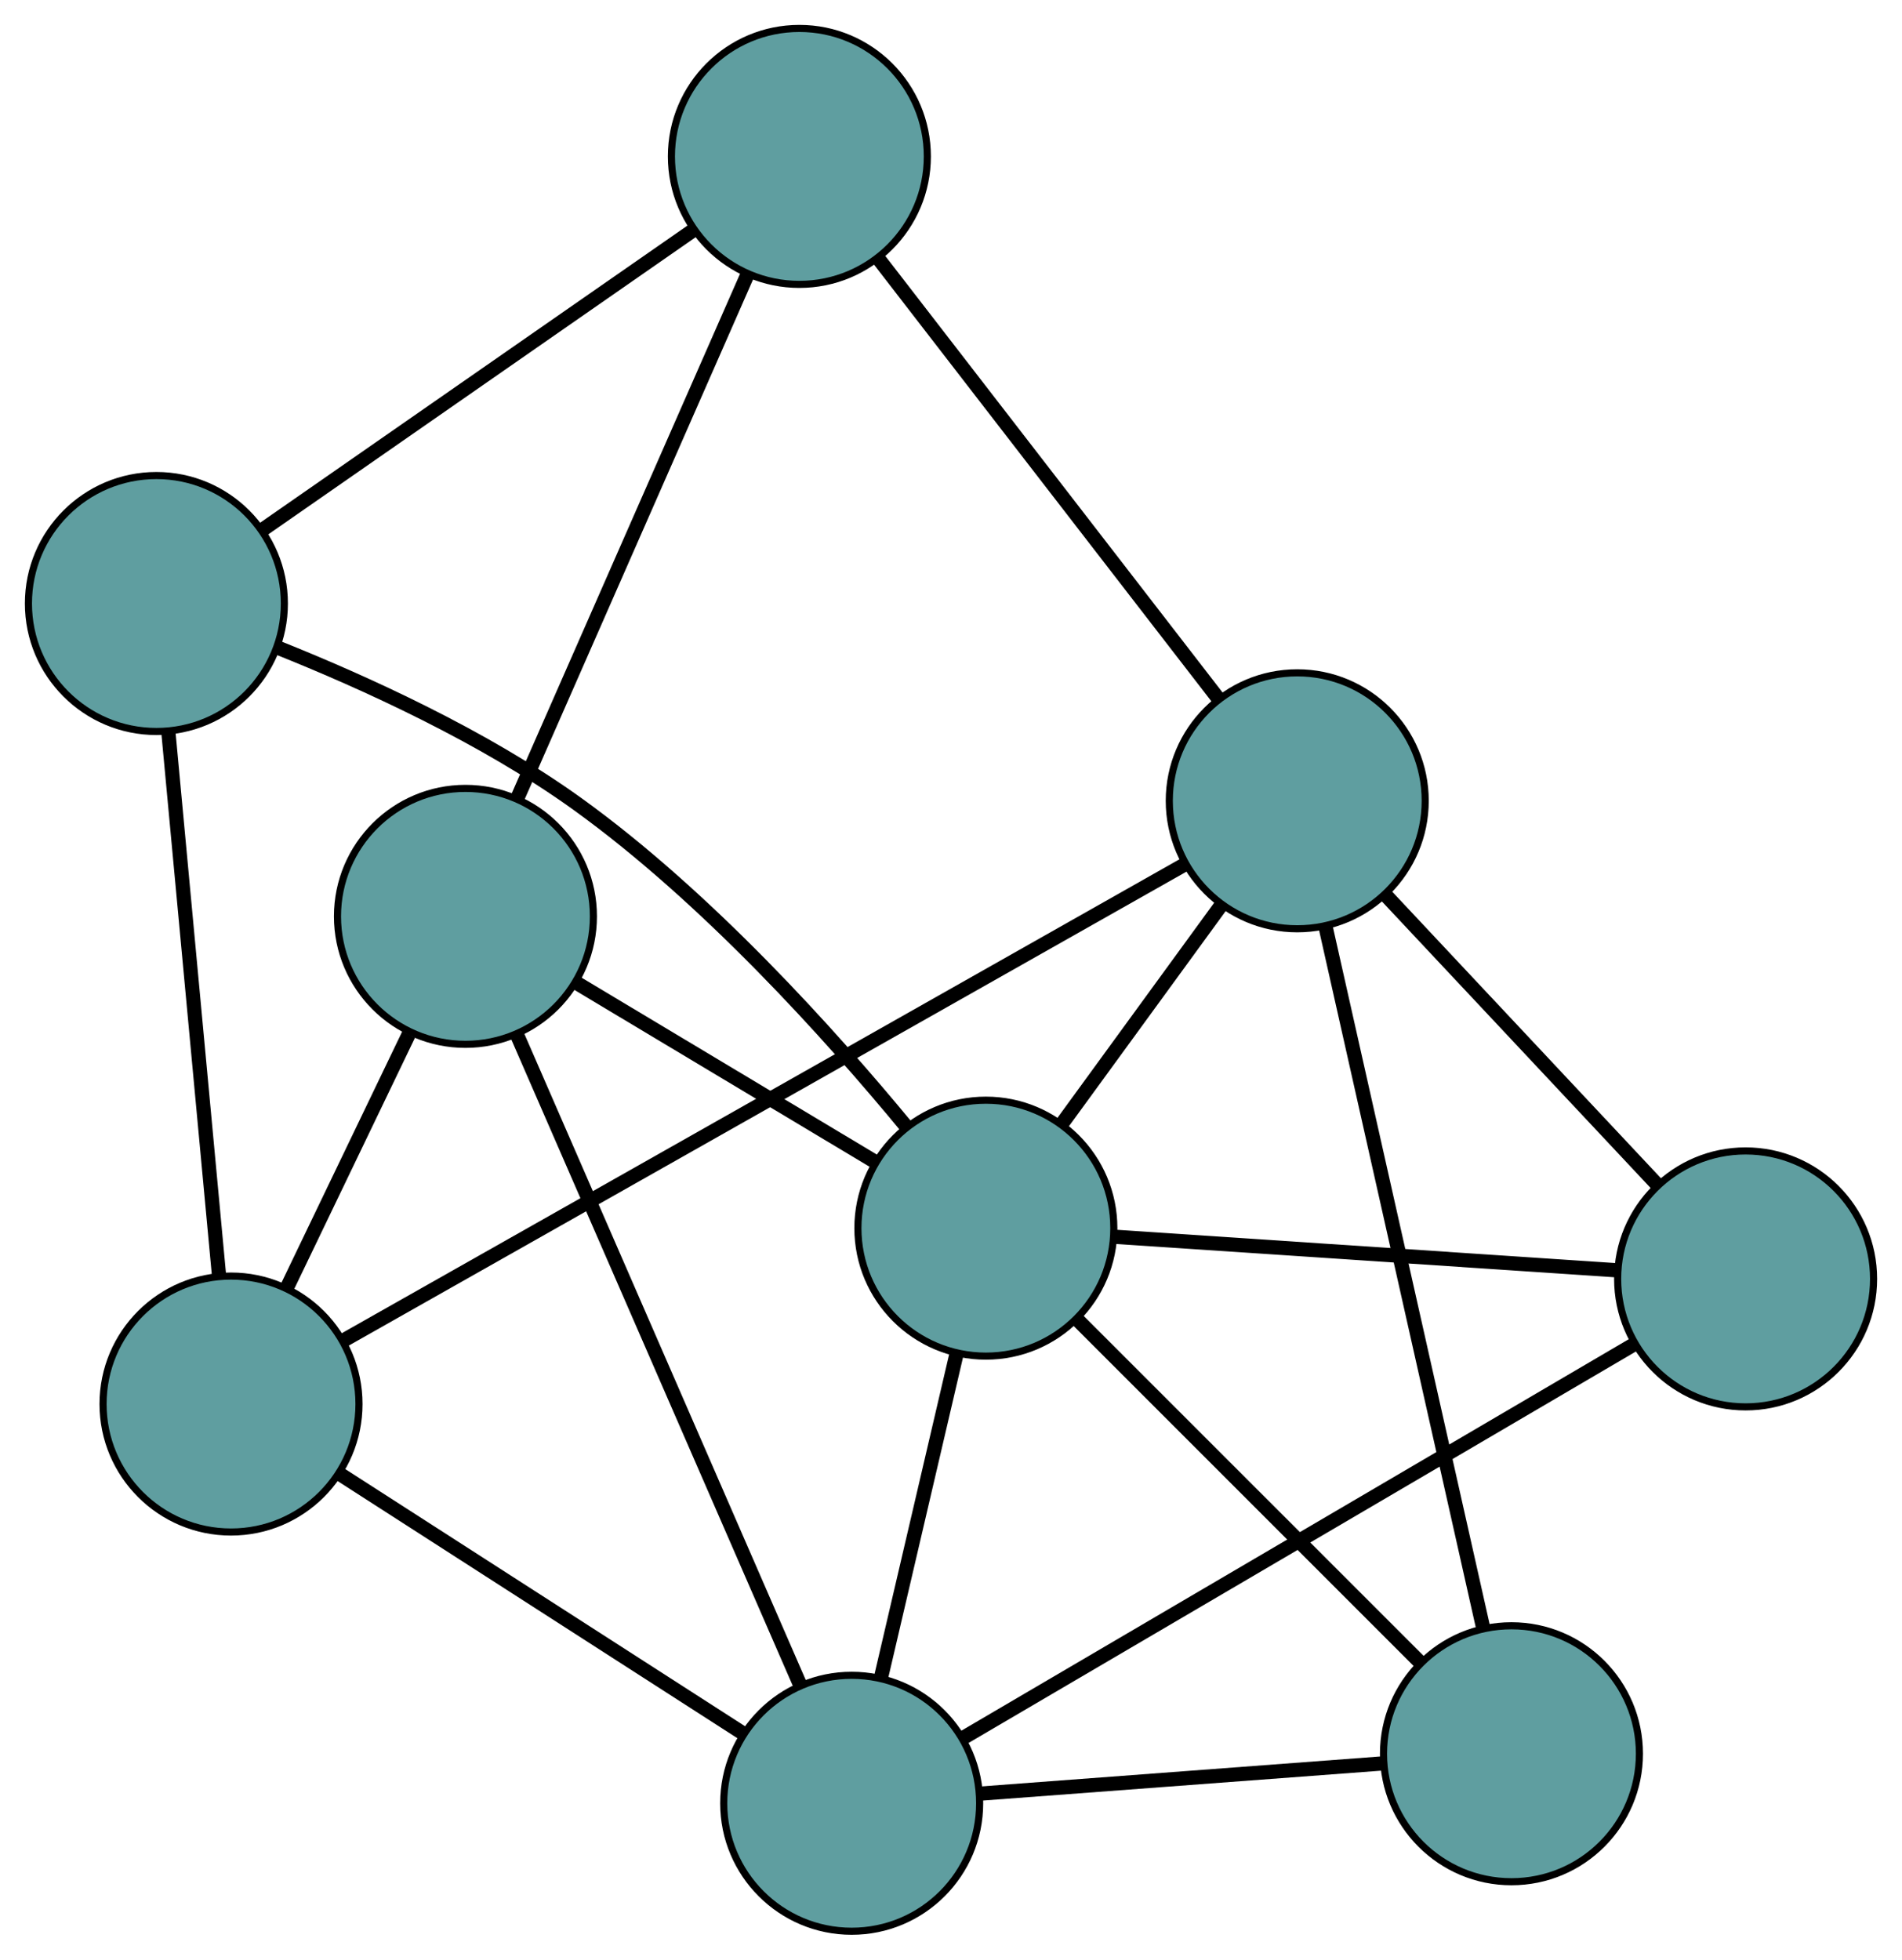 <?xml version="1.0" encoding="UTF-8" standalone="no"?>
<!DOCTYPE svg PUBLIC "-//W3C//DTD SVG 1.1//EN"
 "http://www.w3.org/Graphics/SVG/1.1/DTD/svg11.dtd">
<!-- Generated by graphviz version 2.36.0 (20140111.2315)
 -->
<!-- Title: G Pages: 1 -->
<svg width="100%" height="100%"
 viewBox="0.00 0.00 267.55 275.64" xmlns="http://www.w3.org/2000/svg" xmlns:xlink="http://www.w3.org/1999/xlink">
<g id="graph0" class="graph" transform="scale(1 1) rotate(0) translate(4 271.639)">
<title>G</title>
<!-- 0 -->
<g id="node1" class="node"><title>0</title>
<ellipse fill="cadetblue" stroke="black" cx="28.496" cy="-74.153" rx="18" ry="18"/>
</g>
<!-- 4 -->
<g id="node5" class="node"><title>4</title>
<ellipse fill="cadetblue" stroke="black" cx="61.473" cy="-142.748" rx="18" ry="18"/>
</g>
<!-- 0&#45;&#45;4 -->
<g id="edge1" class="edge"><title>0&#45;&#45;4</title>
<path fill="none" stroke="black" stroke-width="2" d="M36.311,-90.409C41.492,-101.185 48.269,-115.283 53.485,-126.132"/>
</g>
<!-- 5 -->
<g id="node6" class="node"><title>5</title>
<ellipse fill="cadetblue" stroke="black" cx="18" cy="-186.752" rx="18" ry="18"/>
</g>
<!-- 0&#45;&#45;5 -->
<g id="edge2" class="edge"><title>0&#45;&#45;5</title>
<path fill="none" stroke="black" stroke-width="2" d="M26.81,-92.244C24.851,-113.256 21.639,-147.713 19.682,-168.706"/>
</g>
<!-- 6 -->
<g id="node7" class="node"><title>6</title>
<ellipse fill="cadetblue" stroke="black" cx="178.481" cy="-159.001" rx="18" ry="18"/>
</g>
<!-- 0&#45;&#45;6 -->
<g id="edge3" class="edge"><title>0&#45;&#45;6</title>
<path fill="none" stroke="black" stroke-width="2" d="M44.264,-83.073C72.994,-99.326 133.566,-133.593 162.473,-149.946"/>
</g>
<!-- 7 -->
<g id="node8" class="node"><title>7</title>
<ellipse fill="cadetblue" stroke="black" cx="115.804" cy="-18" rx="18" ry="18"/>
</g>
<!-- 0&#45;&#45;7 -->
<g id="edge4" class="edge"><title>0&#45;&#45;7</title>
<path fill="none" stroke="black" stroke-width="2" d="M43.704,-64.372C59.631,-54.128 84.506,-38.13 100.478,-27.858"/>
</g>
<!-- 1 -->
<g id="node2" class="node"><title>1</title>
<ellipse fill="cadetblue" stroke="black" cx="108.447" cy="-249.639" rx="18" ry="18"/>
</g>
<!-- 1&#45;&#45;4 -->
<g id="edge5" class="edge"><title>1&#45;&#45;4</title>
<path fill="none" stroke="black" stroke-width="2" d="M101.108,-232.937C92.283,-212.856 77.563,-179.361 68.761,-159.332"/>
</g>
<!-- 1&#45;&#45;5 -->
<g id="edge6" class="edge"><title>1&#45;&#45;5</title>
<path fill="none" stroke="black" stroke-width="2" d="M93.512,-239.254C76.754,-227.602 49.725,-208.81 32.958,-197.152"/>
</g>
<!-- 1&#45;&#45;6 -->
<g id="edge7" class="edge"><title>1&#45;&#45;6</title>
<path fill="none" stroke="black" stroke-width="2" d="M119.7,-235.076C132.769,-218.163 154.2,-190.426 167.257,-173.528"/>
</g>
<!-- 2 -->
<g id="node3" class="node"><title>2</title>
<ellipse fill="cadetblue" stroke="black" cx="208.614" cy="-24.965" rx="18" ry="18"/>
</g>
<!-- 2&#45;&#45;6 -->
<g id="edge8" class="edge"><title>2&#45;&#45;6</title>
<path fill="none" stroke="black" stroke-width="2" d="M204.613,-42.764C198.849,-68.4 188.272,-115.451 182.499,-141.129"/>
</g>
<!-- 2&#45;&#45;7 -->
<g id="edge9" class="edge"><title>2&#45;&#45;7</title>
<path fill="none" stroke="black" stroke-width="2" d="M190.278,-23.589C173.901,-22.36 150.054,-20.57 133.787,-19.349"/>
</g>
<!-- 8 -->
<g id="node9" class="node"><title>8</title>
<ellipse fill="cadetblue" stroke="black" cx="134.68" cy="-98.893" rx="18" ry="18"/>
</g>
<!-- 2&#45;&#45;8 -->
<g id="edge10" class="edge"><title>2&#45;&#45;8</title>
<path fill="none" stroke="black" stroke-width="2" d="M195.736,-37.842C182.166,-51.411 160.925,-72.65 147.411,-86.163"/>
</g>
<!-- 3 -->
<g id="node4" class="node"><title>3</title>
<ellipse fill="cadetblue" stroke="black" cx="241.551" cy="-91.755" rx="18" ry="18"/>
</g>
<!-- 3&#45;&#45;6 -->
<g id="edge11" class="edge"><title>3&#45;&#45;6</title>
<path fill="none" stroke="black" stroke-width="2" d="M229.09,-105.041C218.033,-116.83 201.965,-133.963 190.916,-145.743"/>
</g>
<!-- 3&#45;&#45;7 -->
<g id="edge12" class="edge"><title>3&#45;&#45;7</title>
<path fill="none" stroke="black" stroke-width="2" d="M225.879,-82.563C201.783,-68.43 155.888,-41.511 131.673,-27.308"/>
</g>
<!-- 3&#45;&#45;8 -->
<g id="edge13" class="edge"><title>3&#45;&#45;8</title>
<path fill="none" stroke="black" stroke-width="2" d="M223.422,-92.966C203.77,-94.279 172.585,-96.361 152.898,-97.676"/>
</g>
<!-- 4&#45;&#45;7 -->
<g id="edge14" class="edge"><title>4&#45;&#45;7</title>
<path fill="none" stroke="black" stroke-width="2" d="M68.688,-126.182C79.079,-102.322 98.151,-58.532 108.56,-34.634"/>
</g>
<!-- 4&#45;&#45;8 -->
<g id="edge15" class="edge"><title>4&#45;&#45;8</title>
<path fill="none" stroke="black" stroke-width="2" d="M76.998,-133.447C89.422,-126.005 106.76,-115.619 119.177,-108.18"/>
</g>
<!-- 5&#45;&#45;8 -->
<g id="edge16" class="edge"><title>5&#45;&#45;8</title>
<path fill="none" stroke="black" stroke-width="2" d="M34.971,-180.579C47.323,-175.647 64.114,-168.003 77.237,-158.549 95.435,-145.438 112.785,-126.153 123.563,-113.088"/>
</g>
<!-- 6&#45;&#45;8 -->
<g id="edge17" class="edge"><title>6&#45;&#45;8</title>
<path fill="none" stroke="black" stroke-width="2" d="M167.878,-144.451C161.093,-135.139 152.315,-123.093 145.49,-113.727"/>
</g>
<!-- 7&#45;&#45;8 -->
<g id="edge18" class="edge"><title>7&#45;&#45;8</title>
<path fill="none" stroke="black" stroke-width="2" d="M119.9,-35.553C123.044,-49.028 127.369,-67.559 130.527,-81.095"/>
</g>
</g>
</svg>

